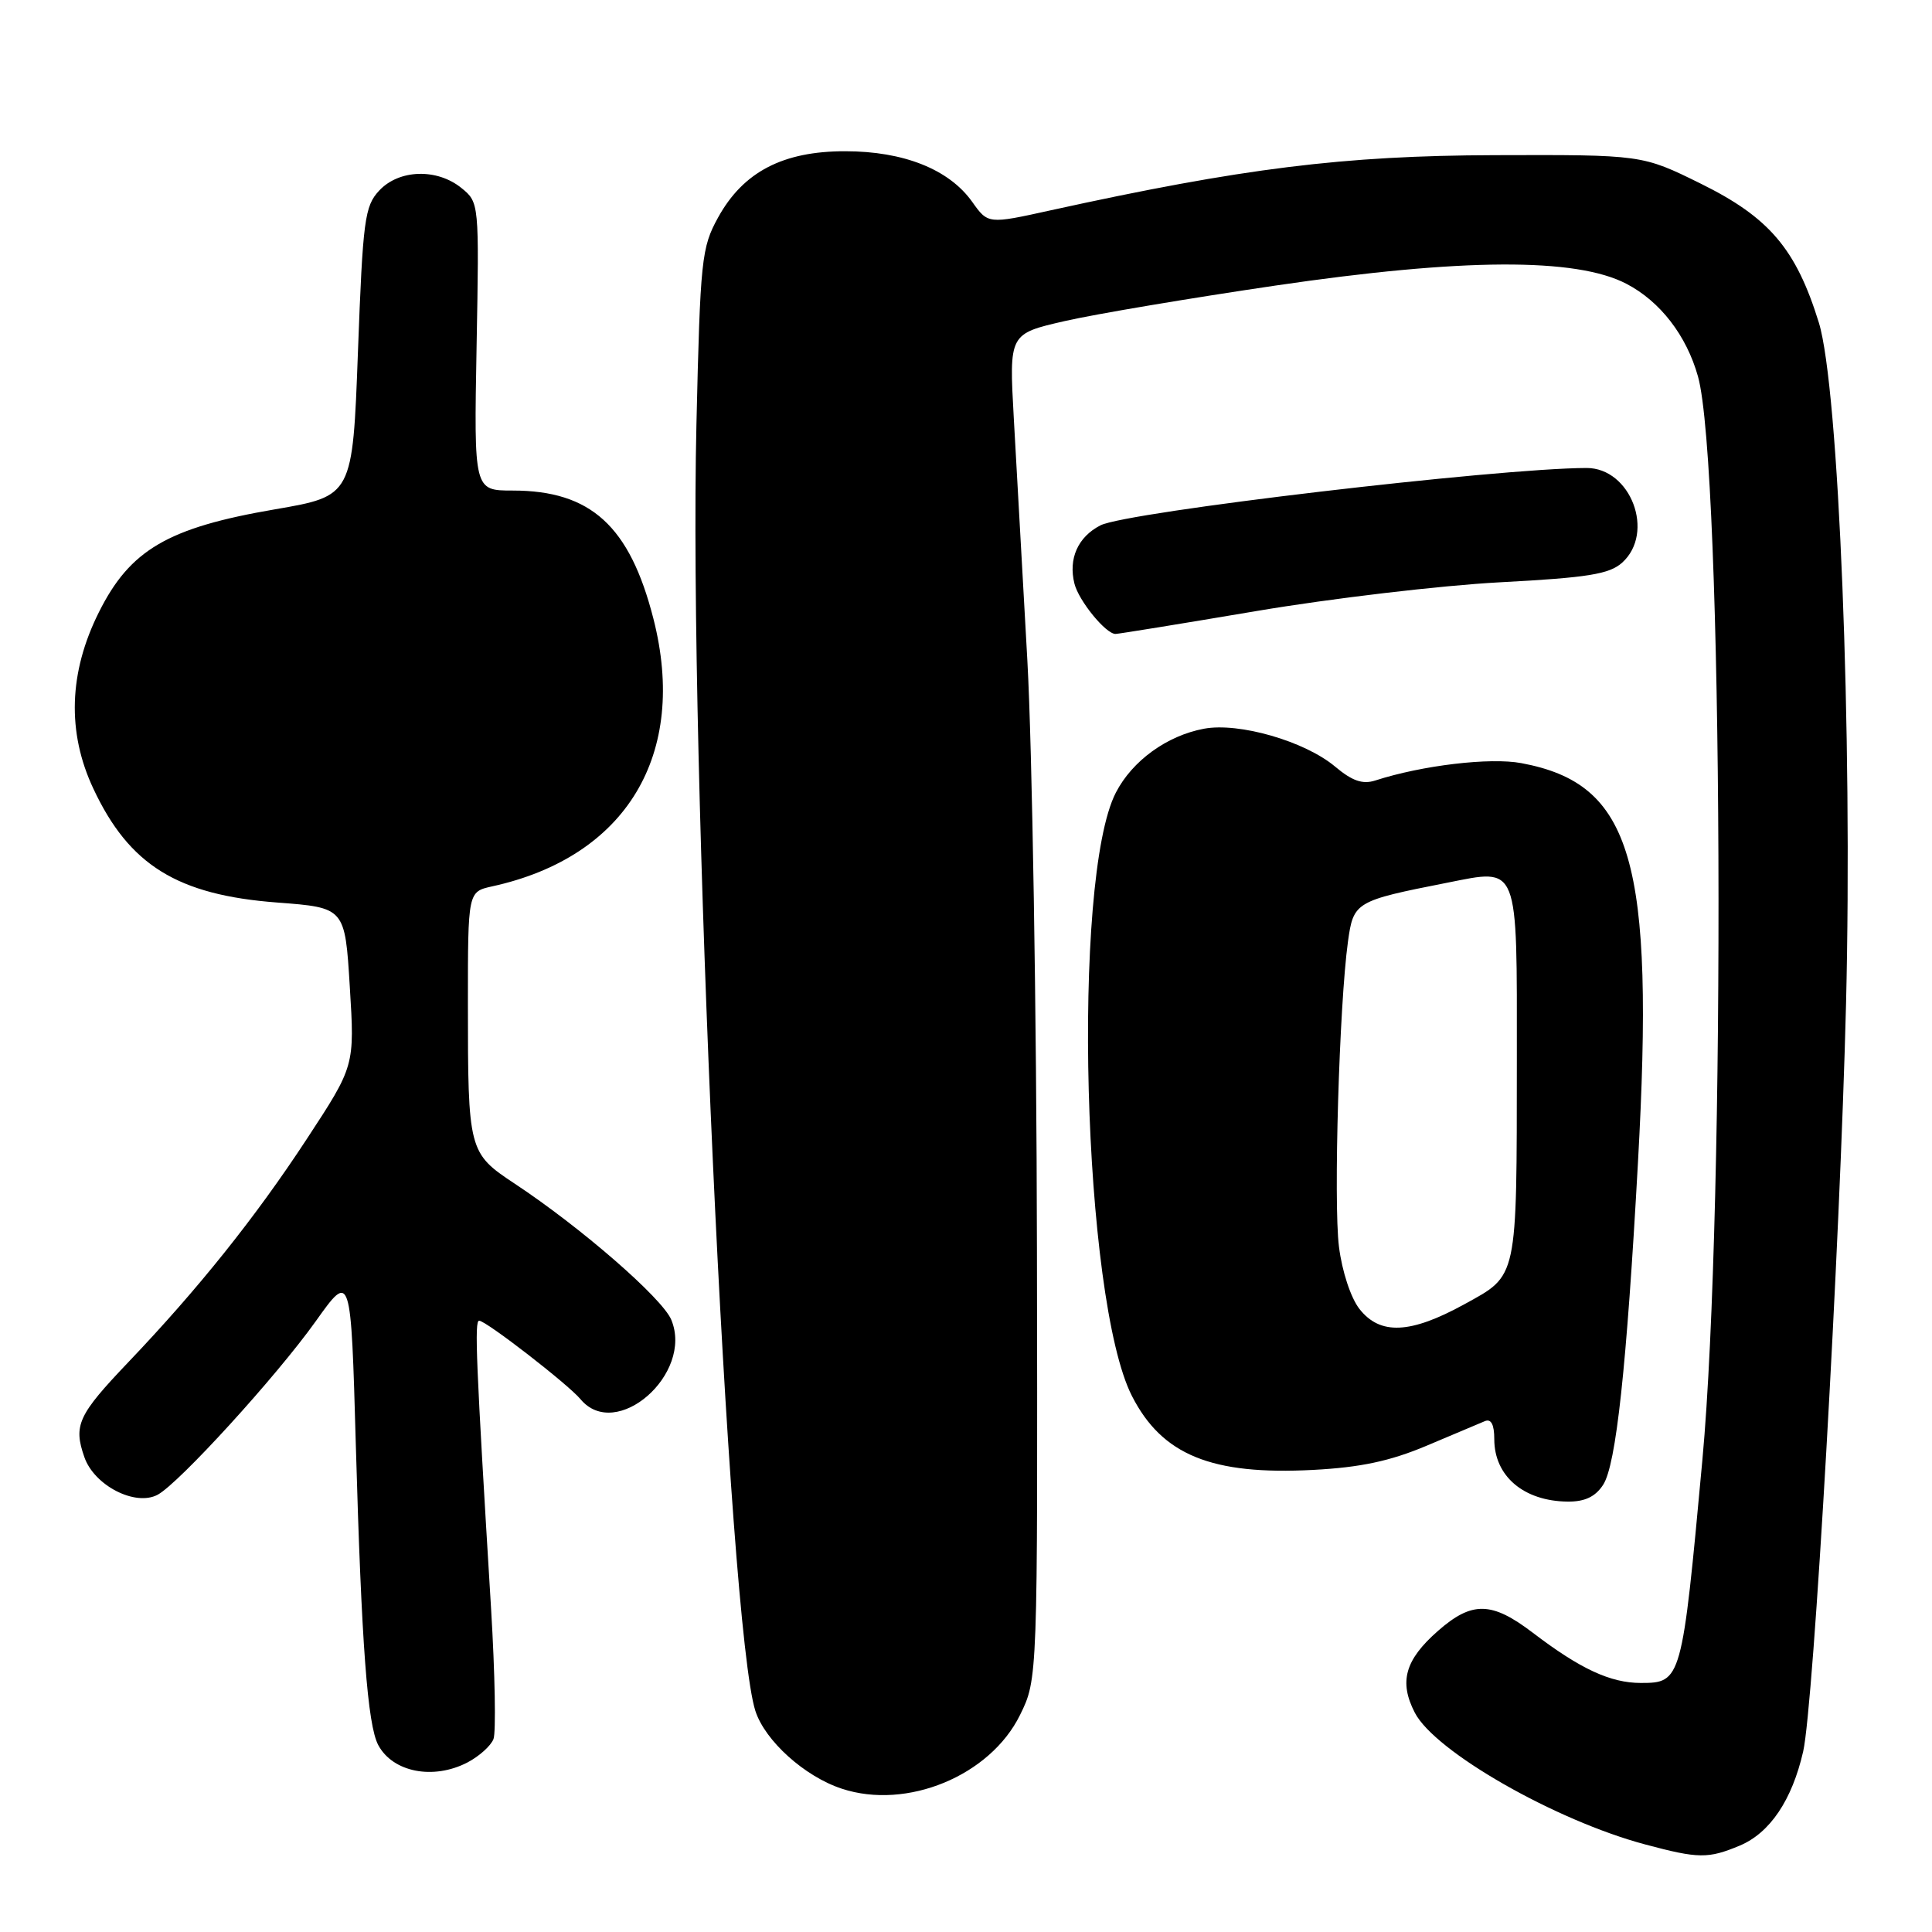 <?xml version="1.0" encoding="UTF-8" standalone="no"?>
<!DOCTYPE svg PUBLIC "-//W3C//DTD SVG 1.1//EN" "http://www.w3.org/Graphics/SVG/1.1/DTD/svg11.dtd" >
<svg xmlns="http://www.w3.org/2000/svg" xmlns:xlink="http://www.w3.org/1999/xlink" version="1.1" viewBox="0 0 256 256">
 <g >
 <path fill="currentColor"
d=" M 230.51 244.56 C 234.52 242.88 237.45 238.54 238.93 232.08 C 240.32 225.99 243.82 164.98 244.61 133.00 C 245.49 97.34 243.65 51.32 241.01 42.76 C 237.99 33.00 234.45 28.82 225.35 24.33 C 217.59 20.50 217.59 20.50 198.05 20.56 C 178.05 20.62 164.66 22.28 139.21 27.87 C 130.92 29.70 130.92 29.70 128.81 26.73 C 125.75 22.44 119.74 20.04 112.00 20.04 C 103.75 20.03 98.49 22.77 95.16 28.80 C 92.95 32.81 92.79 34.33 92.28 56.27 C 91.25 100.62 96.52 215.56 100.09 226.70 C 101.37 230.66 106.61 235.39 111.54 237.01 C 120.16 239.86 131.19 235.30 135.15 227.26 C 137.50 222.50 137.50 222.50 137.40 165.50 C 137.35 134.15 136.77 99.05 136.13 87.50 C 135.48 75.95 134.67 61.49 134.33 55.36 C 133.71 44.23 133.71 44.23 141.10 42.54 C 145.17 41.61 157.72 39.50 169.00 37.84 C 193.75 34.20 208.82 34.12 215.50 37.60 C 219.97 39.92 223.47 44.45 224.99 49.88 C 228.31 61.67 228.70 159.65 225.57 193.50 C 222.88 222.71 222.80 223.00 217.42 223.00 C 213.39 223.00 209.39 221.14 203.11 216.35 C 197.65 212.19 195.05 212.14 190.53 216.11 C 186.17 219.94 185.35 222.84 187.47 226.94 C 190.13 232.10 206.09 241.22 218.00 244.40 C 225.06 246.29 226.34 246.30 230.51 244.56 Z  M 61.93 233.54 C 63.48 232.73 65.04 231.34 65.39 230.43 C 65.73 229.53 65.59 221.75 65.07 213.15 C 63.07 180.32 62.85 175.00 63.49 175.00 C 64.40 175.00 75.28 183.43 76.92 185.40 C 81.62 191.06 91.92 182.05 88.95 174.88 C 87.77 172.03 76.99 162.65 68.20 156.84 C 62.08 152.79 62.00 152.49 62.00 132.95 C 62.00 118.16 62.00 118.16 65.21 117.45 C 83.01 113.55 91.18 99.98 86.58 81.98 C 83.44 69.69 78.29 65.00 67.93 65.00 C 62.80 65.00 62.80 65.00 63.15 45.91 C 63.50 26.87 63.49 26.82 61.14 24.91 C 57.90 22.28 52.87 22.44 50.25 25.25 C 48.32 27.31 48.08 29.11 47.43 46.61 C 46.72 65.72 46.72 65.72 36.43 67.49 C 22.24 69.92 17.23 72.85 13.10 81.13 C 9.11 89.10 8.86 97.04 12.37 104.50 C 17.12 114.64 23.50 118.59 36.73 119.59 C 45.71 120.27 45.71 120.27 46.35 130.75 C 47.00 141.24 47.00 141.24 40.64 150.94 C 33.85 161.30 26.26 170.79 17.00 180.50 C 10.34 187.49 9.70 188.85 11.18 193.08 C 12.49 196.85 17.94 199.64 20.89 198.06 C 23.72 196.54 36.63 182.38 41.84 175.07 C 46.50 168.53 46.50 168.53 47.15 191.52 C 47.90 217.95 48.70 228.56 50.12 231.23 C 52.05 234.83 57.40 235.88 61.93 233.54 Z  M 212.42 196.75 C 214.14 194.12 215.53 181.26 217.04 154.00 C 219.26 114.02 216.29 103.86 201.59 101.12 C 197.45 100.34 188.44 101.41 182.23 103.42 C 180.55 103.96 179.17 103.48 176.91 101.58 C 172.91 98.22 164.17 95.69 159.53 96.56 C 154.62 97.48 150.03 100.81 147.86 105.02 C 141.97 116.44 143.45 172.16 149.99 184.98 C 153.98 192.80 160.54 195.48 174.00 194.77 C 180.28 194.44 184.20 193.60 189.00 191.58 C 192.57 190.07 196.06 188.60 196.75 188.31 C 197.58 187.96 198.00 188.75 198.00 190.70 C 198.00 195.60 201.90 198.91 207.73 198.97 C 209.99 198.99 211.39 198.33 212.42 196.75 Z  M 166.52 80.96 C 176.41 79.29 190.89 77.58 198.70 77.16 C 210.43 76.54 213.25 76.08 214.95 74.55 C 219.34 70.58 216.09 61.99 210.21 62.01 C 198.31 62.05 149.30 67.83 145.82 69.61 C 142.83 71.14 141.54 74.03 142.37 77.34 C 142.94 79.61 146.52 84.00 147.81 84.00 C 148.21 84.00 156.63 82.63 166.52 80.96 Z  M 180.14 173.45 C 178.99 171.99 177.83 168.47 177.42 165.20 C 176.68 159.32 177.46 133.12 178.61 124.78 C 179.34 119.51 179.57 119.37 191.74 116.97 C 201.33 115.07 201.00 114.25 200.99 140.37 C 200.97 169.77 201.16 168.90 194.02 172.83 C 186.88 176.75 182.88 176.93 180.14 173.45 Z "/>
</g>
</svg>